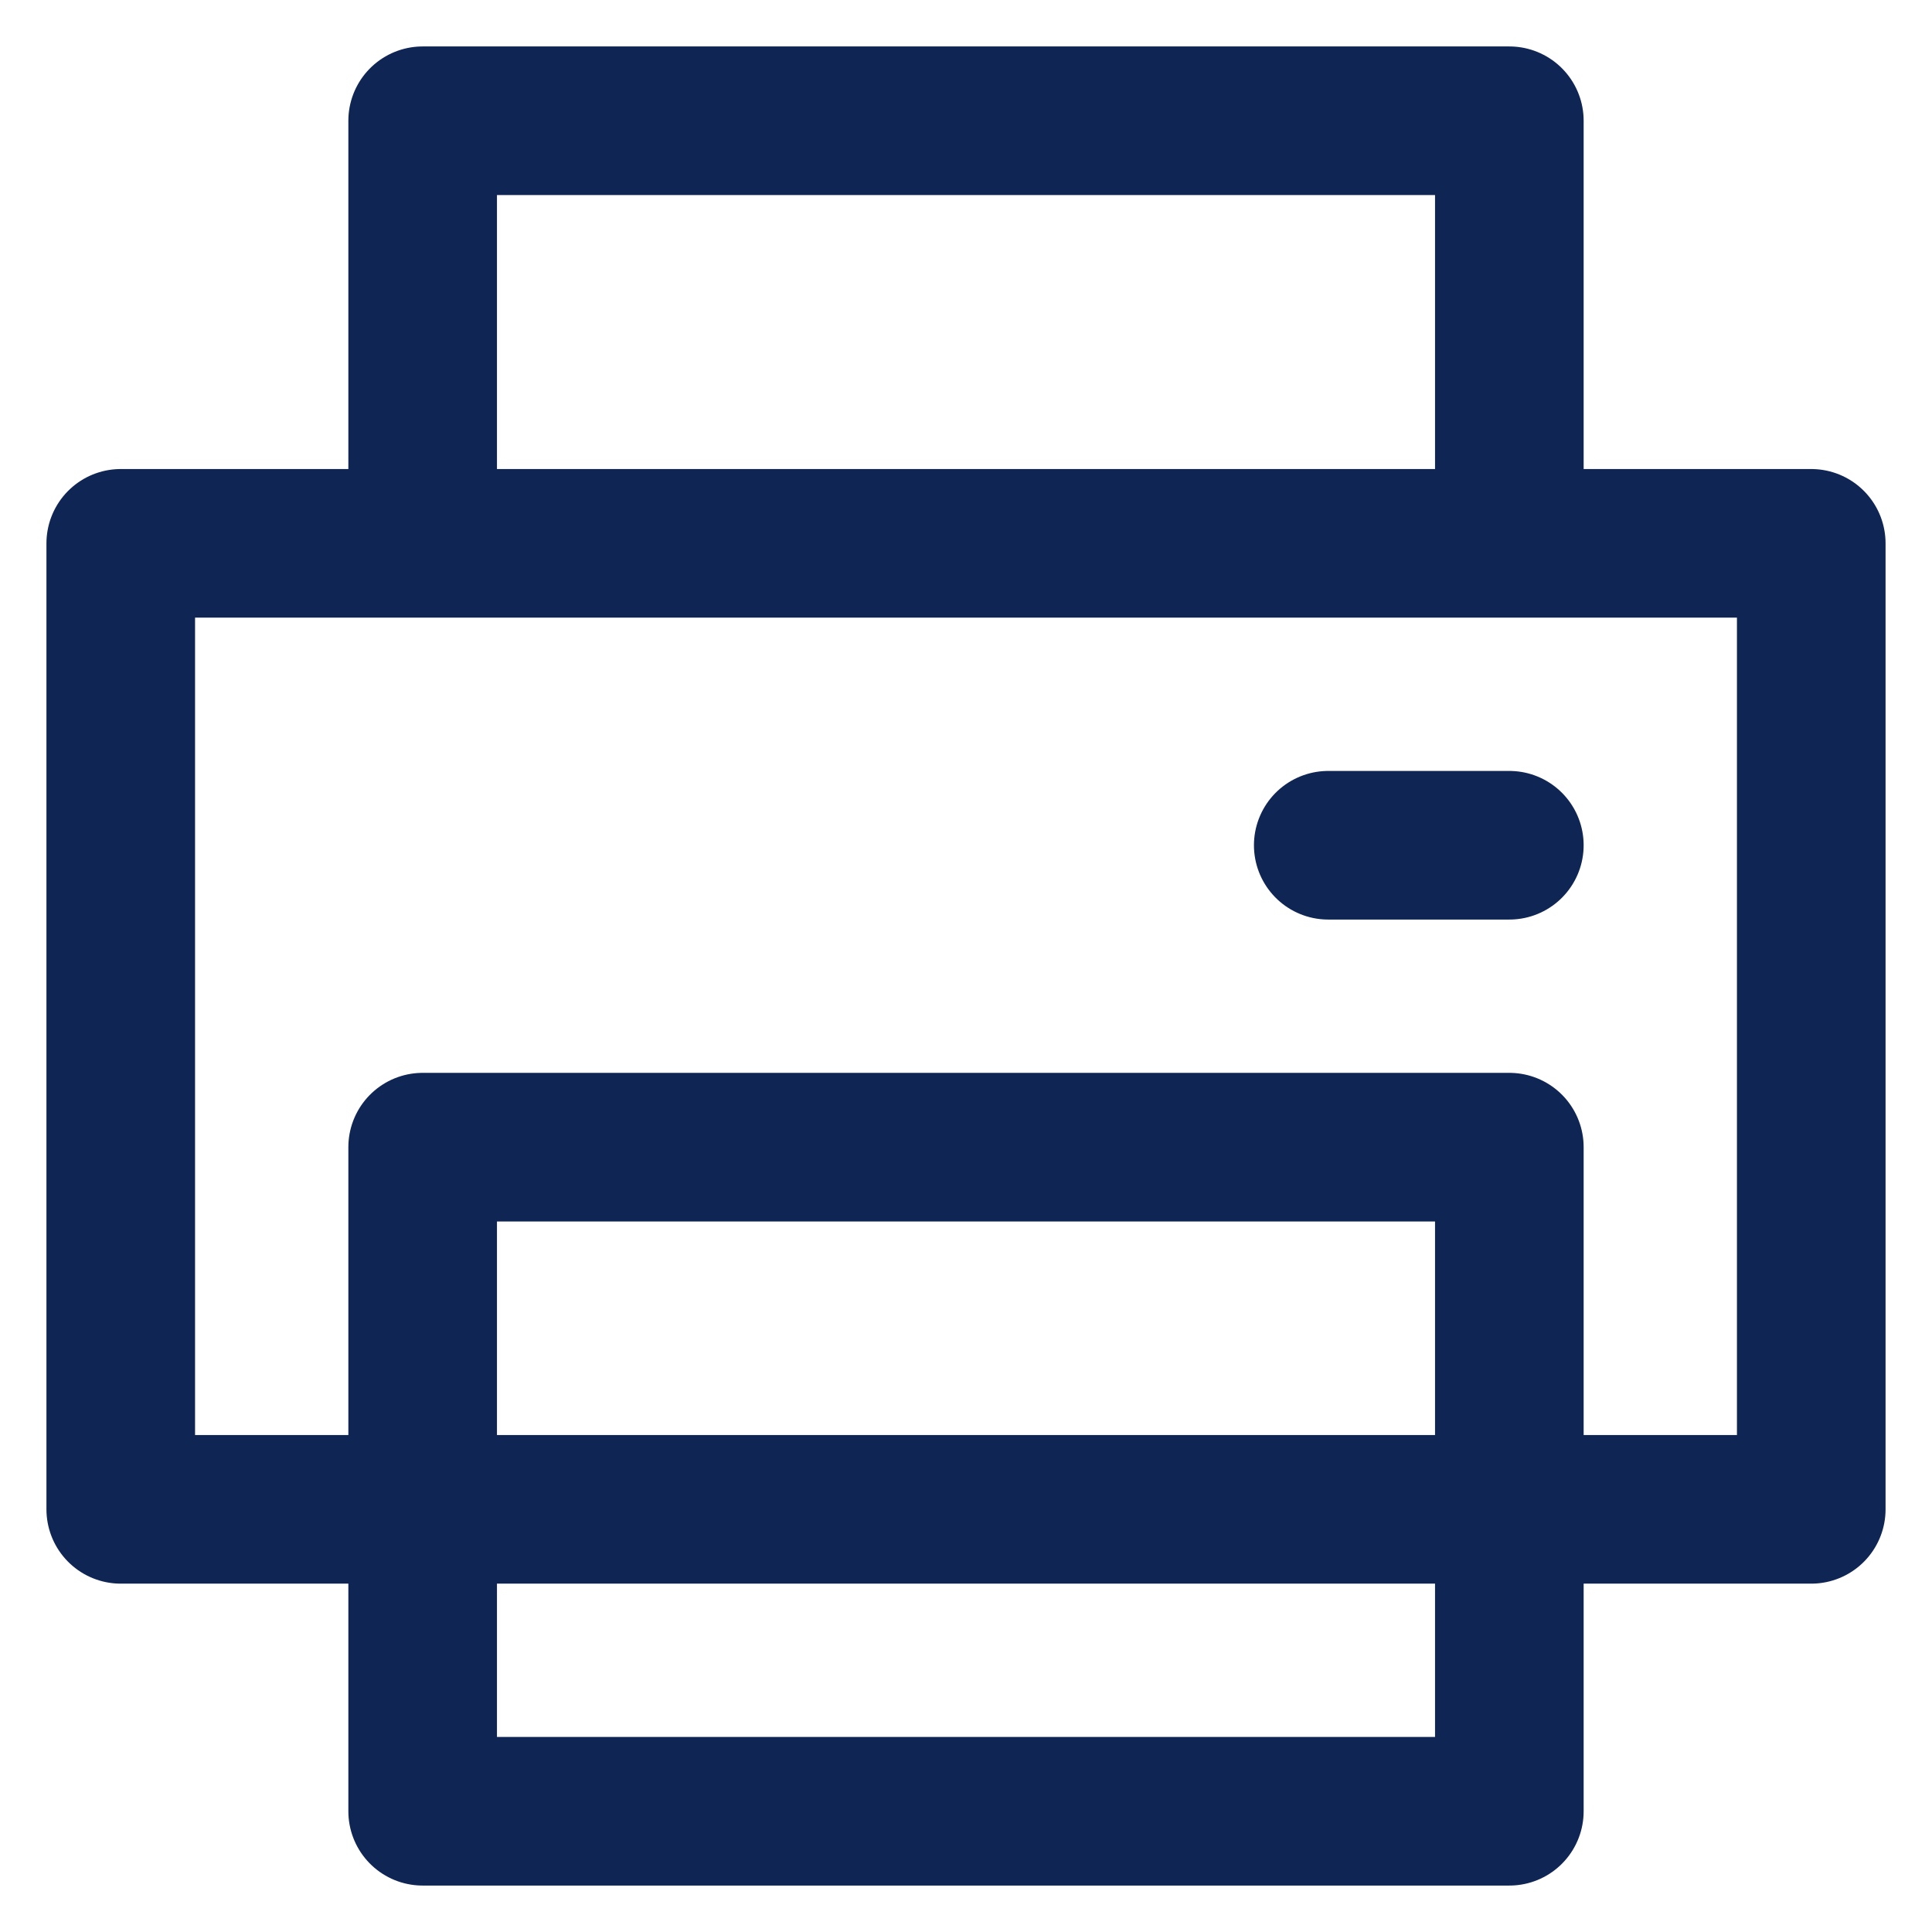 <svg width="26" height="26" viewBox="0 0 26 26" fill="none" xmlns="http://www.w3.org/2000/svg">
<path d="M17.875 11.375H20.312M5.688 20.312H1.625V7.312H24.375V20.312H20.312H5.688ZM5.688 15.438V24.375H20.312V15.438H5.688ZM20.312 7.312V1.625H5.688V7.312H20.312Z" stroke="#0F2554" stroke-width="2" stroke-linecap="round" stroke-linejoin="round"/>
</svg>
